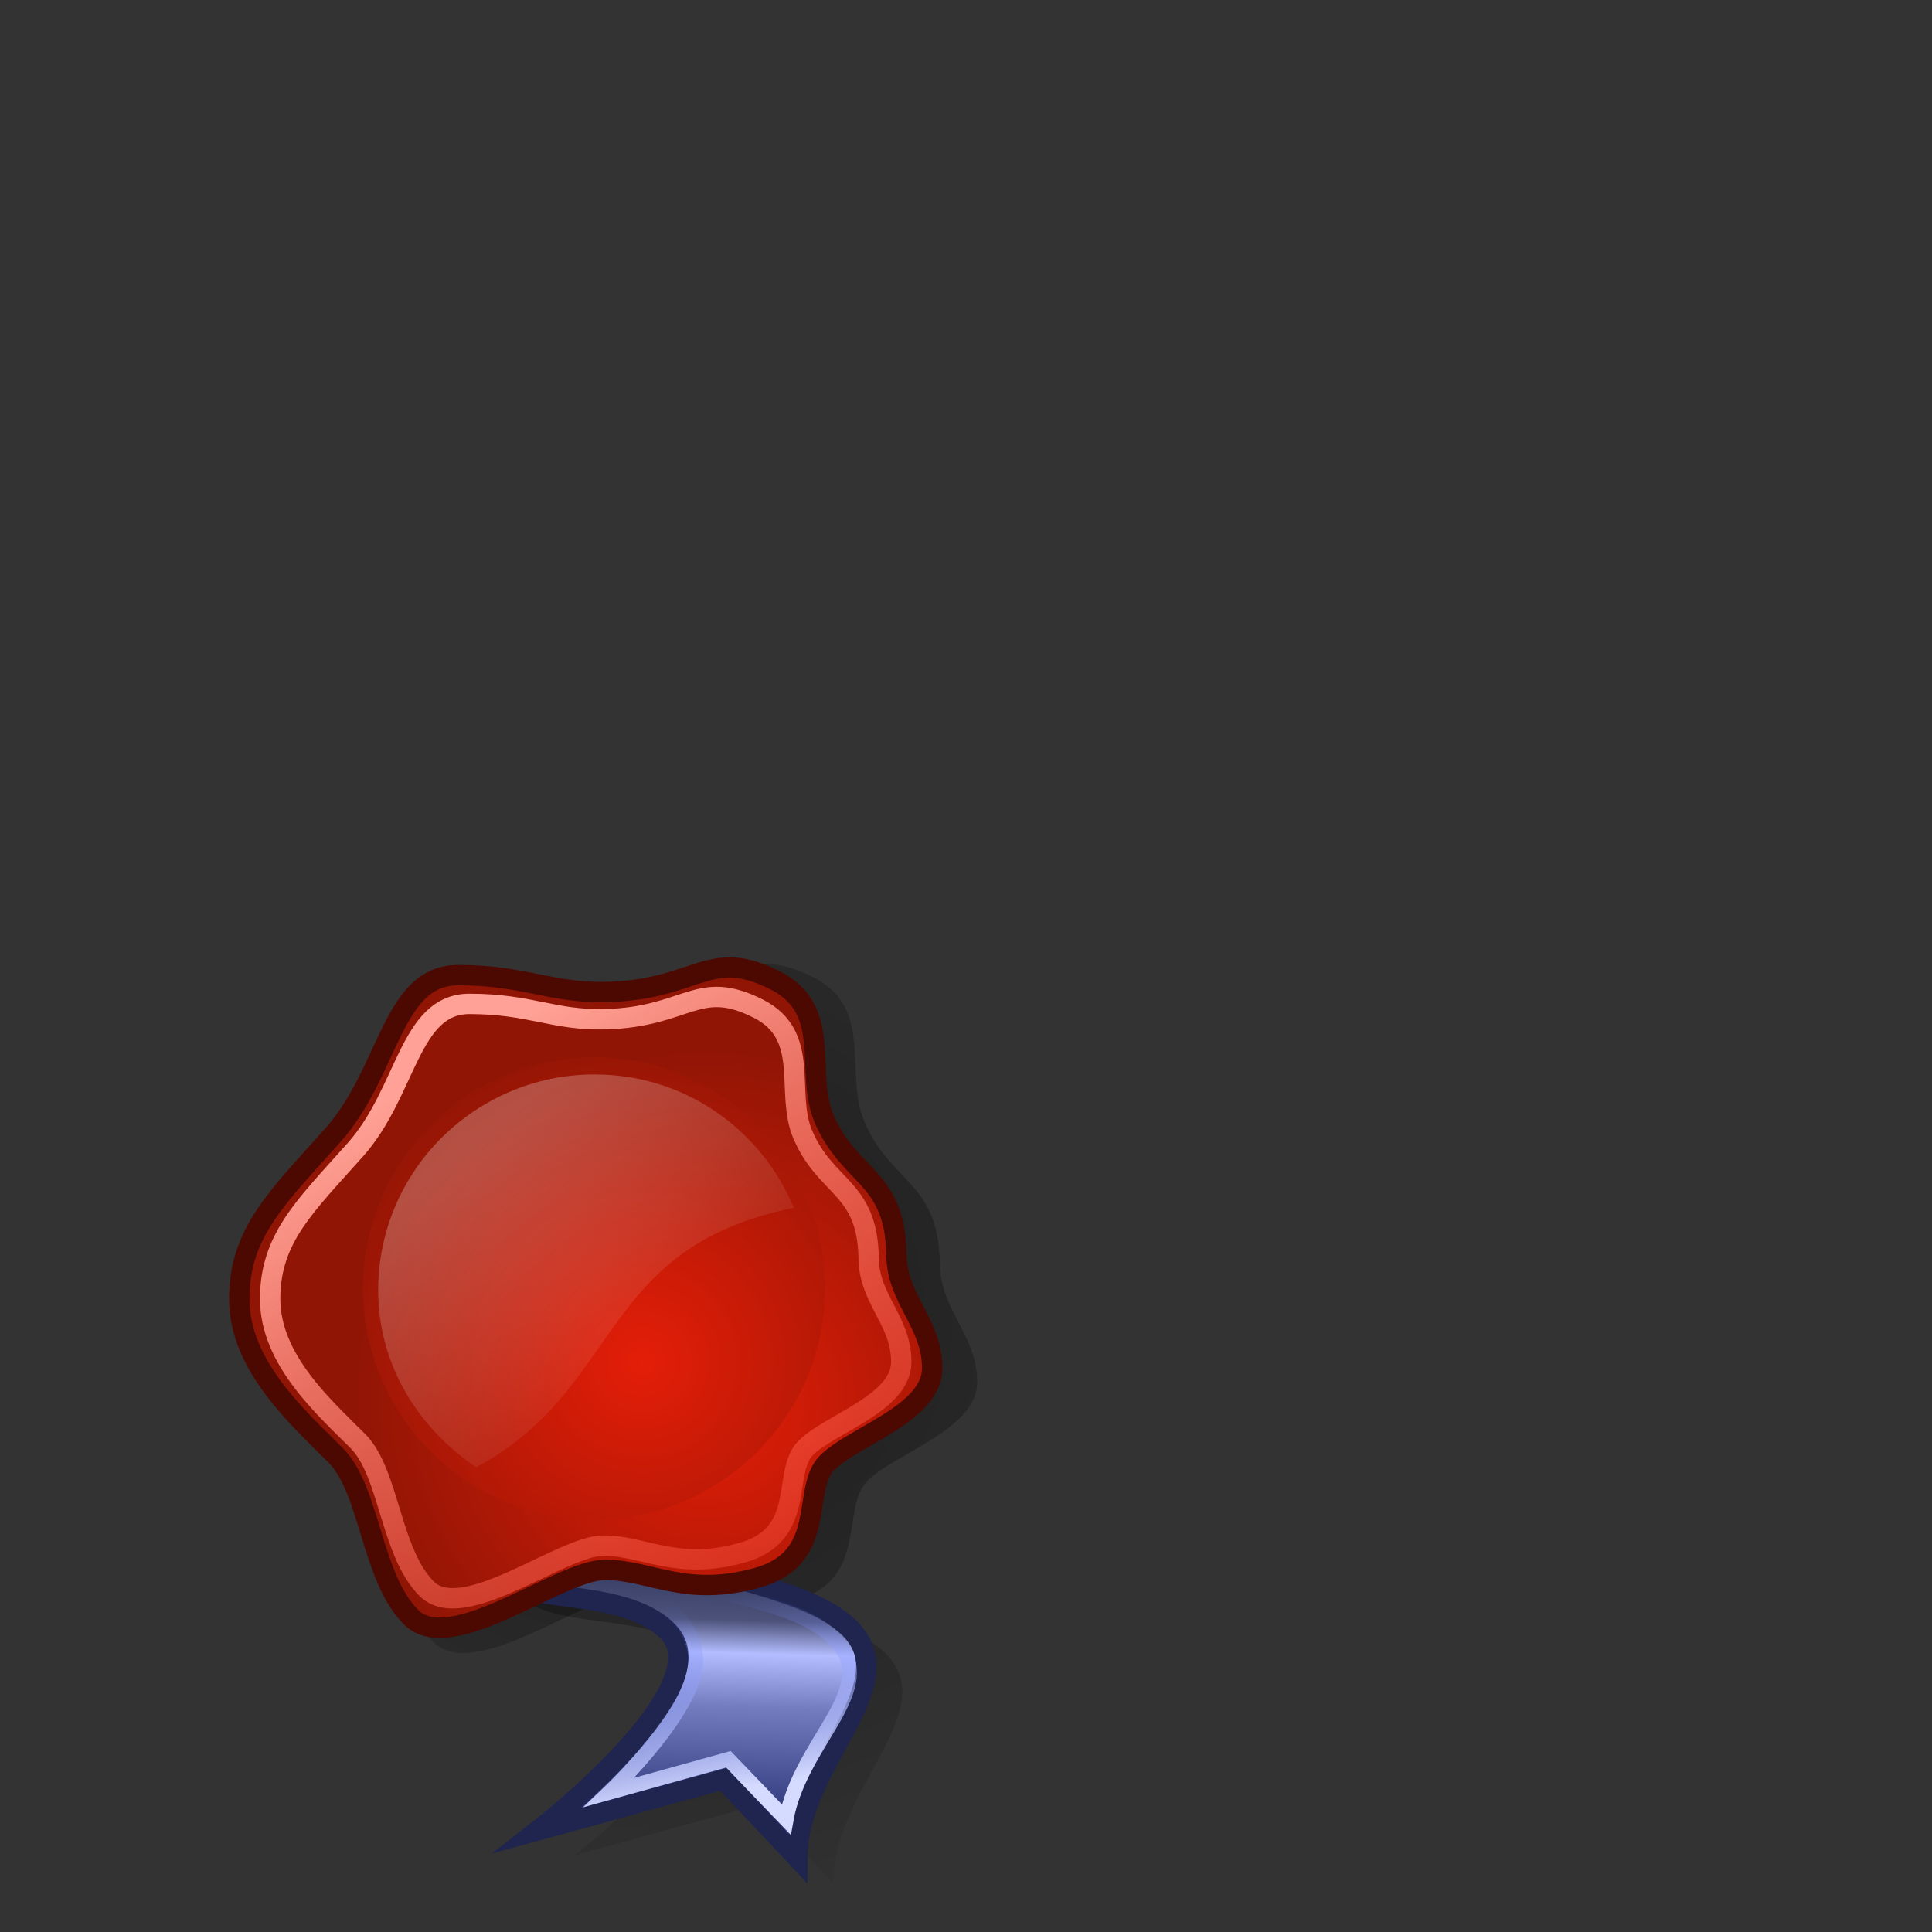 <?xml version="1.0" encoding="UTF-8" standalone="no"?>
<!-- Generator: Adobe Illustrator 9.0, SVG Export Plug-In  -->

<svg
   xmlns:dc="http://purl.org/dc/elements/1.1/"
   xmlns:cc="http://creativecommons.org/ns#"
   xmlns:rdf="http://www.w3.org/1999/02/22-rdf-syntax-ns#"
   xmlns:svg="http://www.w3.org/2000/svg"
   xmlns="http://www.w3.org/2000/svg"
   xmlns:xlink="http://www.w3.org/1999/xlink"
   xmlns:sodipodi="http://sodipodi.sourceforge.net/DTD/sodipodi-0.dtd"
   xmlns:inkscape="http://www.inkscape.org/namespaces/inkscape"
   sodipodi:docname="application-certificate.svg"
   inkscape:version="0.48.4 r9939"
   sodipodi:version="0.32"
   id="svg5105"
   xml:space="preserve"
   viewBox="0 0 48 48"
   height="48px"
   width="48px"
   inkscape:output_extension="org.inkscape.output.svg.inkscape"
   version="1.1"><rect x="0" y="0" width="48" height="48" fill="#333333" stroke="none"/><defs
     id="defs5187"><inkscape:perspective
       sodipodi:type="inkscape:persp3d"
       inkscape:vp_x="0 : 24 : 1"
       inkscape:vp_y="0 : 1000 : 0"
       inkscape:vp_z="48 : 24 : 1"
       inkscape:persp3d-origin="24 : 16 : 1"
       id="perspective54" /><linearGradient
       id="linearGradient6684"><stop
         id="stop6686"
         offset="0"
         style="stop-color:#d5dbff;stop-opacity:1;" /><stop
         id="stop6688"
         offset="1"
         style="stop-color:#6579ff;stop-opacity:0;" /></linearGradient><linearGradient
       id="linearGradient6665"><stop
         style="stop-color:#000000;stop-opacity:1;"
         offset="0"
         id="stop6667" /><stop
         style="stop-color:#000000;stop-opacity:0;"
         offset="1"
         id="stop6669" /></linearGradient><linearGradient
       id="linearGradient6625"><stop
         id="stop6627"
         offset="0"
         style="stop-color:#1d2349;stop-opacity:1;" /><stop
         style="stop-color:#4c5279;stop-opacity:1;"
         offset="0.353"
         id="stop6637" /><stop
         style="stop-color:#b3bdff;stop-opacity:1;"
         offset="0.466"
         id="stop6633" /><stop
         id="stop6635"
         offset="0.65"
         style="stop-color:#727cbe;stop-opacity:1;" /><stop
         id="stop6629"
         offset="1"
         style="stop-color:#323c7e;stop-opacity:1;" /></linearGradient><linearGradient
       id="linearGradient6617"><stop
         id="stop6619"
         offset="0"
         style="stop-color:#ffffff;stop-opacity:0.247;" /><stop
         id="stop6621"
         offset="1"
         style="stop-color:#ffffff;stop-opacity:0;" /></linearGradient><linearGradient
       id="linearGradient6604"><stop
         id="stop6606"
         offset="0"
         style="stop-color:#ffa196;stop-opacity:1;" /><stop
         id="stop6608"
         offset="1"
         style="stop-color:#ff1f06;stop-opacity:0;" /></linearGradient><radialGradient
       r="13.281"
       fy="20.971"
       fx="28.789"
       cy="20.971"
       cx="28.789"
       gradientUnits="userSpaceOnUse"
       id="radialGradient5199"
       xlink:href="#aigrd1"
       inkscape:collect="always" /><radialGradient
       r="14.694"
       fy="13.544"
       fx="19.292"
       cy="13.544"
       cx="19.292"
       gradientUnits="userSpaceOnUse"
       id="radialGradient5201"
       xlink:href="#aigrd2"
       inkscape:collect="always" /><linearGradient
       y2="16.723"
       x2="23.412"
       y1="11.599"
       x1="18.229"
       gradientUnits="userSpaceOnUse"
       id="linearGradient5203"
       xlink:href="#aigrd3"
       inkscape:collect="always" /><radialGradient
       gradientUnits="userSpaceOnUse"
       fy="20.971"
       fx="28.789"
       r="13.281"
       cy="20.971"
       cx="28.789"
       id="aigrd1"><stop
         id="stop5115"
         style="stop-color:#E41E08"
         offset="0" /><stop
         id="stop5117"
         style="stop-color:#901505"
         offset="1" /></radialGradient><radialGradient
       gradientUnits="userSpaceOnUse"
       fy="13.544"
       fx="19.292"
       r="14.694"
       cy="13.544"
       cx="19.292"
       id="aigrd2"><stop
         id="stop5122"
         style="stop-color:#E41E08"
         offset="0" /><stop
         id="stop5124"
         style="stop-color:#901505"
         offset="1" /></radialGradient><linearGradient
       y2="16.723"
       x2="23.412"
       y1="11.599"
       x1="18.229"
       gradientUnits="userSpaceOnUse"
       id="aigrd3"><stop
         id="stop5137"
         style="stop-color:#FFFFFF"
         offset="0" /><stop
         id="stop5139"
         style="stop-color:#901505"
         offset="1" /></linearGradient><linearGradient
       gradientTransform="matrix(1.136,0,0,1.136,-3.26,-3.267)"
       y2="16.723"
       x2="23.412"
       y1="11.599"
       x1="18.229"
       gradientUnits="userSpaceOnUse"
       id="linearGradient5274"
       xlink:href="#aigrd3"
       inkscape:collect="always" /><radialGradient
       gradientTransform="matrix(1.136,0,0,1.136,-4.54,-2.077)"
       r="14.694"
       fy="13.544"
       fx="19.292"
       cy="13.544"
       cx="19.292"
       gradientUnits="userSpaceOnUse"
       id="radialGradient5281"
       xlink:href="#aigrd2"
       inkscape:collect="always" /><radialGradient
       gradientTransform="matrix(0.663,0,0,0.663,-1.557,20.915)"
       r="13.281"
       fy="20.971"
       fx="28.789"
       cy="20.971"
       cx="28.789"
       gradientUnits="userSpaceOnUse"
       id="radialGradient5284"
       xlink:href="#aigrd1"
       inkscape:collect="always" /><linearGradient
       gradientUnits="userSpaceOnUse"
       y2="49.895"
       x2="43.141"
       y1="5.924"
       x1="15.339"
       gradientTransform="matrix(0.493,0,0,0.471,2.746,24.128)"
       id="linearGradient6610"
       xlink:href="#linearGradient6604"
       inkscape:collect="always" /><linearGradient
       gradientUnits="userSpaceOnUse"
       y2="22.783"
       x2="29.957"
       y1="9.444"
       x1="18.57"
       gradientTransform="matrix(0.52,0,0,0.492,2.166,23.729)"
       id="linearGradient6623"
       xlink:href="#linearGradient6617"
       inkscape:collect="always" /><linearGradient
       gradientUnits="userSpaceOnUse"
       y2="35.018"
       x2="38.251"
       y1="22.886"
       x1="38.506"
       gradientTransform="matrix(0.427,0,0,0.599,2.166,23.982)"
       id="linearGradient6631"
       xlink:href="#linearGradient6625"
       inkscape:collect="always" /><radialGradient
       gradientUnits="userSpaceOnUse"
       r="33.156"
       fy="19.819"
       fx="24.452"
       cy="19.819"
       cx="24.452"
       gradientTransform="matrix(0.518,0,0,0.494,3.288,22.859)"
       id="radialGradient6663"
       xlink:href="#linearGradient6665"
       inkscape:collect="always" /><radialGradient
       r="33.156"
       fy="19.819"
       fx="24.452"
       cy="19.819"
       cx="24.452"
       gradientTransform="matrix(0.518,0,0,0.494,3.646,22.949)"
       gradientUnits="userSpaceOnUse"
       id="radialGradient6675"
       xlink:href="#linearGradient6665"
       inkscape:collect="always" /><radialGradient
       r="14.694"
       fy="20.479"
       fx="26.887"
       cy="20.479"
       cx="26.887"
       gradientTransform="matrix(0.574,0,0,0.574,0.517,22.077)"
       gradientUnits="userSpaceOnUse"
       id="radialGradient6678"
       xlink:href="#aigrd2"
       inkscape:collect="always" /><linearGradient
       gradientUnits="userSpaceOnUse"
       y2="27.404"
       x2="36.499"
       y1="35.458"
       x1="37.503"
       gradientTransform="matrix(0.427,0,0,0.599,2.813,23.128)"
       id="linearGradient6690"
       xlink:href="#linearGradient6684"
       inkscape:collect="always" /></defs><sodipodi:namedview
     inkscape:current-layer="svg5105"
     inkscape:window-y="30"
     inkscape:window-x="203"
     inkscape:cy="20.392013"
     inkscape:cx="20.656822"
     inkscape:zoom="5.6568542"
     id="base"
     pagecolor="#ffffff"
     bordercolor="#666666"
     borderopacity="0.165"
     inkscape:pageopacity="0.0"
     inkscape:pageshadow="2"
     inkscape:window-width="1163"
     inkscape:window-height="819"
     inkscape:showpageshadow="false"
     showgrid="false"
     inkscape:window-maximized="0" /><path
     style="opacity:0.48;color:#000000;fill:url(#radialGradient6675);fill-opacity:1;fill-rule:nonzero;stroke:none;stroke-width:1;marker:none;visibility:visible;display:inline;overflow:visible"
     d="m 15.652,32.89 c 0,0 -2.986,4.134 -2.986,6.029 0,1.895 3.445,0.861 4.823,2.239 1.378,1.378 -3.216,4.938 -3.216,4.938 l 4.594,-1.263 1.837,1.952 c 0,-2.354 2.699,-4.249 1.321,-5.685 -1.436,-1.436 -5.512,-1.263 -5.742,-3.158 -0.23,-1.895 -0.574,-4.996 -0.574,-4.996 l -0.057,-0.057 z"
     id="path6671"
     inkscape:connector-curvature="0"
     inkscape:export-filename="/home/dooteo/Src/HTML5/unimail/admin/theme/img/cert.png"
     inkscape:export-xdpi="90"
     inkscape:export-ydpi="90" /><path
     style="opacity:0.48;fill:url(#radialGradient6663);fill-opacity:1;fill-rule:nonzero;stroke:none"
     d="m 21.48,27.878 c 0.668,1.546 1.842,1.467 1.871,3.531 0.017,1.151 0.927,1.755 0.927,2.931 0,1.176 -2.03,1.756 -2.722,2.448 -0.692,0.692 0.055,2.465 -1.821,2.986 -1.858,0.516 -2.766,-0.207 -3.942,-0.207 -1.176,0 -3.989,2.267 -5.026,1.229 C 9.73,39.758 9.708,37.491 8.809,36.593 7.841,35.624 6.312,34.272 6.312,32.543 c 0,-1.729 0.998,-2.641 2.429,-4.249 1.476,-1.658 1.521,-4.149 3.25,-4.149 1.729,0 2.391,0.474 3.863,0.437 2.345,-0.059 2.633,-1.175 4.358,-0.3 1.521,0.771 0.746,2.386 1.27,3.596 z"
     id="path6639"
     sodipodi:nodetypes="csssssssssssss"
     inkscape:connector-curvature="0"
     inkscape:export-filename="/home/dooteo/Src/HTML5/unimail/admin/theme/img/cert.png"
     inkscape:export-xdpi="90"
     inkscape:export-ydpi="90" /><path
     id="path5112"
     d="m 14.758,32.264 c 0,0 -2.986,4.134 -2.986,6.029 0,1.895 3.445,0.861 4.823,2.239 1.378,1.378 -3.216,4.938 -3.216,4.938 l 4.594,-1.263 1.837,1.952 c 0,-2.354 2.699,-4.249 1.321,-5.685 -1.436,-1.436 -5.512,-1.263 -5.742,-3.158 -0.23,-1.895 -0.574,-4.996 -0.574,-4.996 l -0.057,-0.057 z"
     style="fill:url(#linearGradient6631);fill-opacity:1;fill-rule:nonzero;stroke:#1f254f;stroke-width:0.506;stroke-miterlimit:6.6;stroke-opacity:1"
     inkscape:connector-curvature="0"
     inkscape:export-filename="/home/dooteo/Src/HTML5/unimail/admin/theme/img/cert.png"
     inkscape:export-xdpi="90"
     inkscape:export-ydpi="90" /><path
     sodipodi:nodetypes="cscccsss"
     style="fill:none;stroke:url(#linearGradient6690);stroke-width:0.365;stroke-miterlimit:6.6;stroke-opacity:1"
     d="m 13.333,39.108 c 2.302,0.227 3.757,0.625 3.948,2.017 0.167,1.217 -2.14,3.405 -2.14,3.405 l 2.955,-0.822 1.437,1.497 c 0.335,-1.876 2.207,-3.146 1.355,-4.3 -1.069,-1.448 -4.534,-1.134 -4.699,-2.501 -0.166,-1.366 -4.214,0.569 -2.855,0.704 z"
     id="path6680"
     inkscape:connector-curvature="0"
     inkscape:export-filename="/home/dooteo/Src/HTML5/unimail/admin/theme/img/cert.png"
     inkscape:export-xdpi="90"
     inkscape:export-ydpi="90" /><path
     sodipodi:nodetypes="csssssssssssss"
     id="path5119"
     d="m 20.479,27.803 c 0.64,1.481 1.765,1.406 1.793,3.383 0.016,1.103 0.888,1.682 0.888,2.808 0,1.126 -1.945,1.683 -2.608,2.346 -0.663,0.663 0.052,2.362 -1.745,2.861 -1.781,0.495 -2.65,-0.199 -3.777,-0.199 -1.126,0 -3.822,2.172 -4.816,1.178 C 9.22,39.187 9.199,37.015 8.337,36.154 7.409,35.226 5.944,33.93 5.944,32.273 c 0,-1.657 0.957,-2.531 2.327,-4.071 1.414,-1.589 1.458,-3.976 3.114,-3.976 1.657,0 2.291,0.454 3.701,0.419 2.247,-0.057 2.523,-1.126 4.176,-0.288 1.457,0.739 0.715,2.286 1.217,3.446 z"
     style="fill:url(#radialGradient5284);fill-rule:nonzero;stroke:#4c0901;stroke-width:0.506;stroke-linecap:round;stroke-linejoin:round;stroke-miterlimit:4;stroke-opacity:1"
     inkscape:connector-curvature="0"
     inkscape:export-filename="/home/dooteo/Src/HTML5/unimail/admin/theme/img/cert.png"
     inkscape:export-xdpi="90"
     inkscape:export-ydpi="90" /><path
     id="path5126"
     d="m 20.5,32.011 c 0,3.158 -2.584,5.742 -5.742,5.742 -3.158,0 -5.742,-2.584 -5.742,-5.742 0,-3.158 2.584,-5.742 5.742,-5.742 3.158,0 5.742,2.584 5.742,5.742 z"
     style="fill:url(#radialGradient6678);fill-rule:nonzero;stroke:none"
     inkscape:connector-curvature="0"
     inkscape:export-filename="/home/dooteo/Src/HTML5/unimail/admin/theme/img/cert.png"
     inkscape:export-xdpi="90"
     inkscape:export-ydpi="90" /><path
     style="fill:none;stroke:url(#linearGradient6610);stroke-width:0.506;stroke-linecap:round;stroke-linejoin:round;stroke-miterlimit:4;stroke-opacity:1"
     d="m 19.95,28.2 c 0.583,1.349 1.608,1.281 1.633,3.081 0.014,1.004 0.809,1.532 0.809,2.557 0,1.026 -1.772,1.533 -2.375,2.136 -0.603,0.603 0.048,2.151 -1.59,2.606 -1.622,0.45 -2.414,-0.181 -3.44,-0.181 -1.026,0 -3.481,1.978 -4.386,1.073 C 9.696,38.567 9.676,36.589 8.892,35.804 8.047,34.959 6.712,33.779 6.712,32.27 c 0,-1.509 0.871,-2.305 2.119,-3.708 1.288,-1.447 1.328,-3.621 2.836,-3.621 1.509,0 2.087,0.414 3.371,0.381 2.047,-0.052 2.298,-1.025 3.803,-0.262 1.327,0.673 0.651,2.082 1.108,3.138 z"
     id="path6600"
     sodipodi:nodetypes="csssssssssssss"
     inkscape:connector-curvature="0"
     inkscape:export-filename="/home/dooteo/Src/HTML5/unimail/admin/theme/img/cert.png"
     inkscape:export-xdpi="90"
     inkscape:export-ydpi="90" /><path
     id="path6612"
     d="m 14.779,26.694 c -2.967,0 -5.383,2.398 -5.383,5.365 0,1.856 1.003,3.429 2.435,4.395 3.661,-1.971 3.011,-5.464 7.892,-6.445 -0.809,-1.946 -2.706,-3.314 -4.944,-3.314 z"
     style="color:#000000;fill:url(#linearGradient6623);fill-opacity:1;fill-rule:nonzero;stroke:none;stroke-width:1;marker:none;visibility:visible;display:inline;overflow:visible"
     inkscape:connector-curvature="0"
     inkscape:export-filename="/home/dooteo/Src/HTML5/unimail/admin/theme/img/cert.png"
     inkscape:export-xdpi="90"
     inkscape:export-ydpi="90" /></svg>